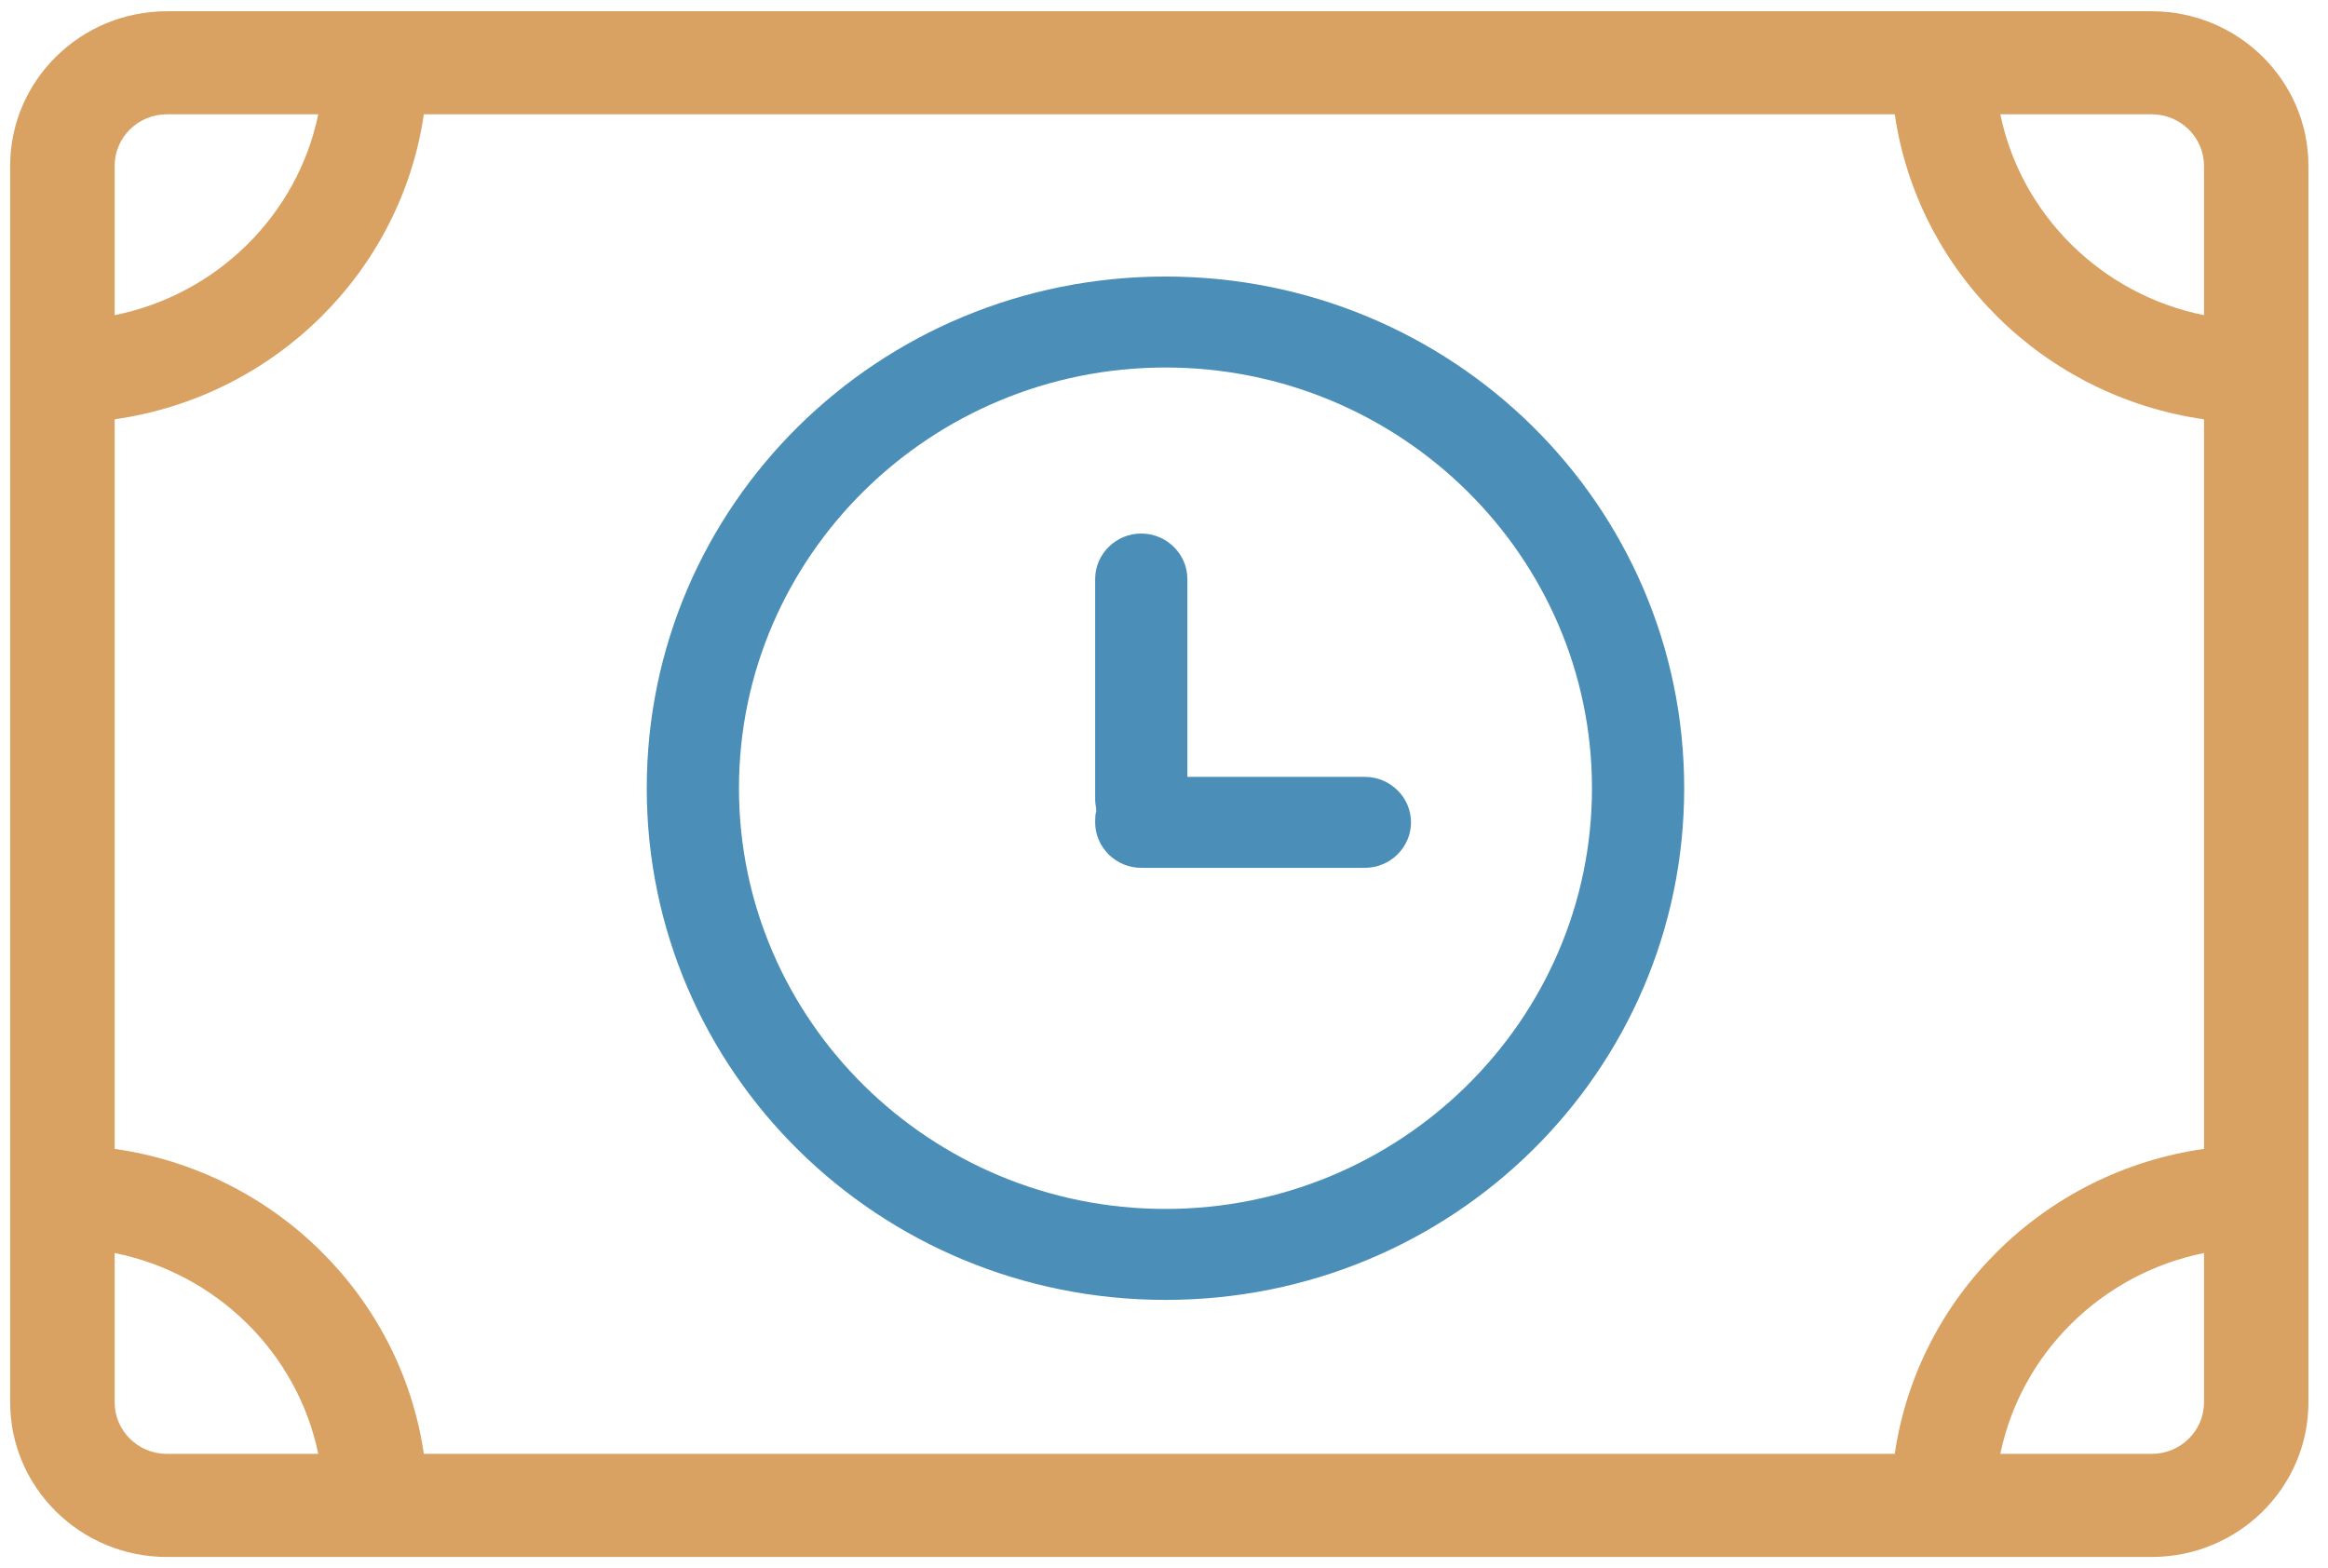 <?xml version="1.0" encoding="UTF-8"?>
<svg width="49px" height="33px" viewBox="0 0 49 33" version="1.1" xmlns="http://www.w3.org/2000/svg" xmlns:xlink="http://www.w3.org/1999/xlink">
    <!-- Generator: Sketch 45.2 (43514) - http://www.bohemiancoding.com/sketch -->
    <title>logo-chronobank</title>
    <desc>Created with Sketch.</desc>
    <defs></defs>
    <g id="Page-1" stroke="none" stroke-width="1" fill="none" fill-rule="evenodd">
        <g id="Desktop-2-ver.2" transform="translate(-72, -37)" fill-rule="nonzero">
            <g id="Logo" transform="translate(72, 31)">
                <g id="logo-chronobank" transform="translate(0, 6)">
                    <g id="Group">
                        <path d="M46.39,6.634 C44.239,6.202 42.541,4.527 42.103,2.406 L45.29,2.406 C45.896,2.406 46.39,2.892 46.39,3.49 L46.39,6.634 Z M46.39,24.184 C43.027,24.661 40.365,27.288 39.881,30.604 L8.921,30.604 C8.437,27.288 5.776,24.661 2.413,24.184 L2.413,8.826 C5.776,8.349 8.437,5.723 8.921,2.406 L39.881,2.406 C40.365,5.723 43.027,8.349 46.39,8.826 L46.39,24.184 Z M46.39,29.52 C46.39,30.119 45.896,30.604 45.29,30.604 L42.103,30.604 C42.541,28.483 44.239,26.809 46.39,26.376 L46.39,29.52 Z M3.512,30.604 C2.907,30.604 2.413,30.119 2.413,29.52 L2.413,26.376 C4.564,26.809 6.261,28.483 6.699,30.604 L3.512,30.604 Z M2.413,3.49 C2.413,2.892 2.907,2.406 3.512,2.406 L6.699,2.406 C6.261,4.527 4.564,6.202 2.413,6.634 L2.413,3.49 Z M45.29,0.237 L3.512,0.237 C1.694,0.237 0.214,1.696 0.214,3.49 L0.214,29.52 C0.214,31.314 1.694,32.774 3.512,32.774 L45.29,32.774 C47.109,32.774 48.588,31.314 48.588,29.52 L48.588,3.49 C48.588,1.696 47.109,0.237 45.29,0.237 L45.29,0.237 Z" id="Fill-49" fill="#D9A162"></path>
                        <path d="M24.531,5.821 C18.49,5.821 13.613,10.633 13.613,16.592 C13.613,22.552 18.49,27.363 24.531,27.363 C30.572,27.363 35.449,22.552 35.449,16.592 C35.449,10.633 30.572,5.821 24.531,5.821 Z M24.531,7.736 C29.48,7.736 33.508,11.709 33.508,16.592 C33.508,21.475 29.48,25.448 24.531,25.448 C19.581,25.448 15.554,21.475 15.554,16.592 C15.554,11.709 19.581,7.736 24.531,7.736 L24.531,7.736 Z" id="Fill-50" fill="#4B8FB9"></path>
                        <path d="M28.728,16.353 L24.992,16.353 L24.992,12.188 C24.992,11.662 24.555,11.231 24.021,11.231 C23.488,11.231 23.051,11.662 23.051,12.188 L23.051,16.832 C23.051,16.927 23.075,16.999 23.075,17.071 C23.051,17.143 23.051,17.239 23.051,17.31 C23.051,17.837 23.488,18.268 24.021,18.268 L28.728,18.268 C29.262,18.268 29.699,17.837 29.699,17.31 C29.699,16.784 29.262,16.353 28.728,16.353" id="Fill-51" fill="#4B8FB9"></path>
                    </g>
                </g>
            </g>
        </g>
    </g>
</svg>
